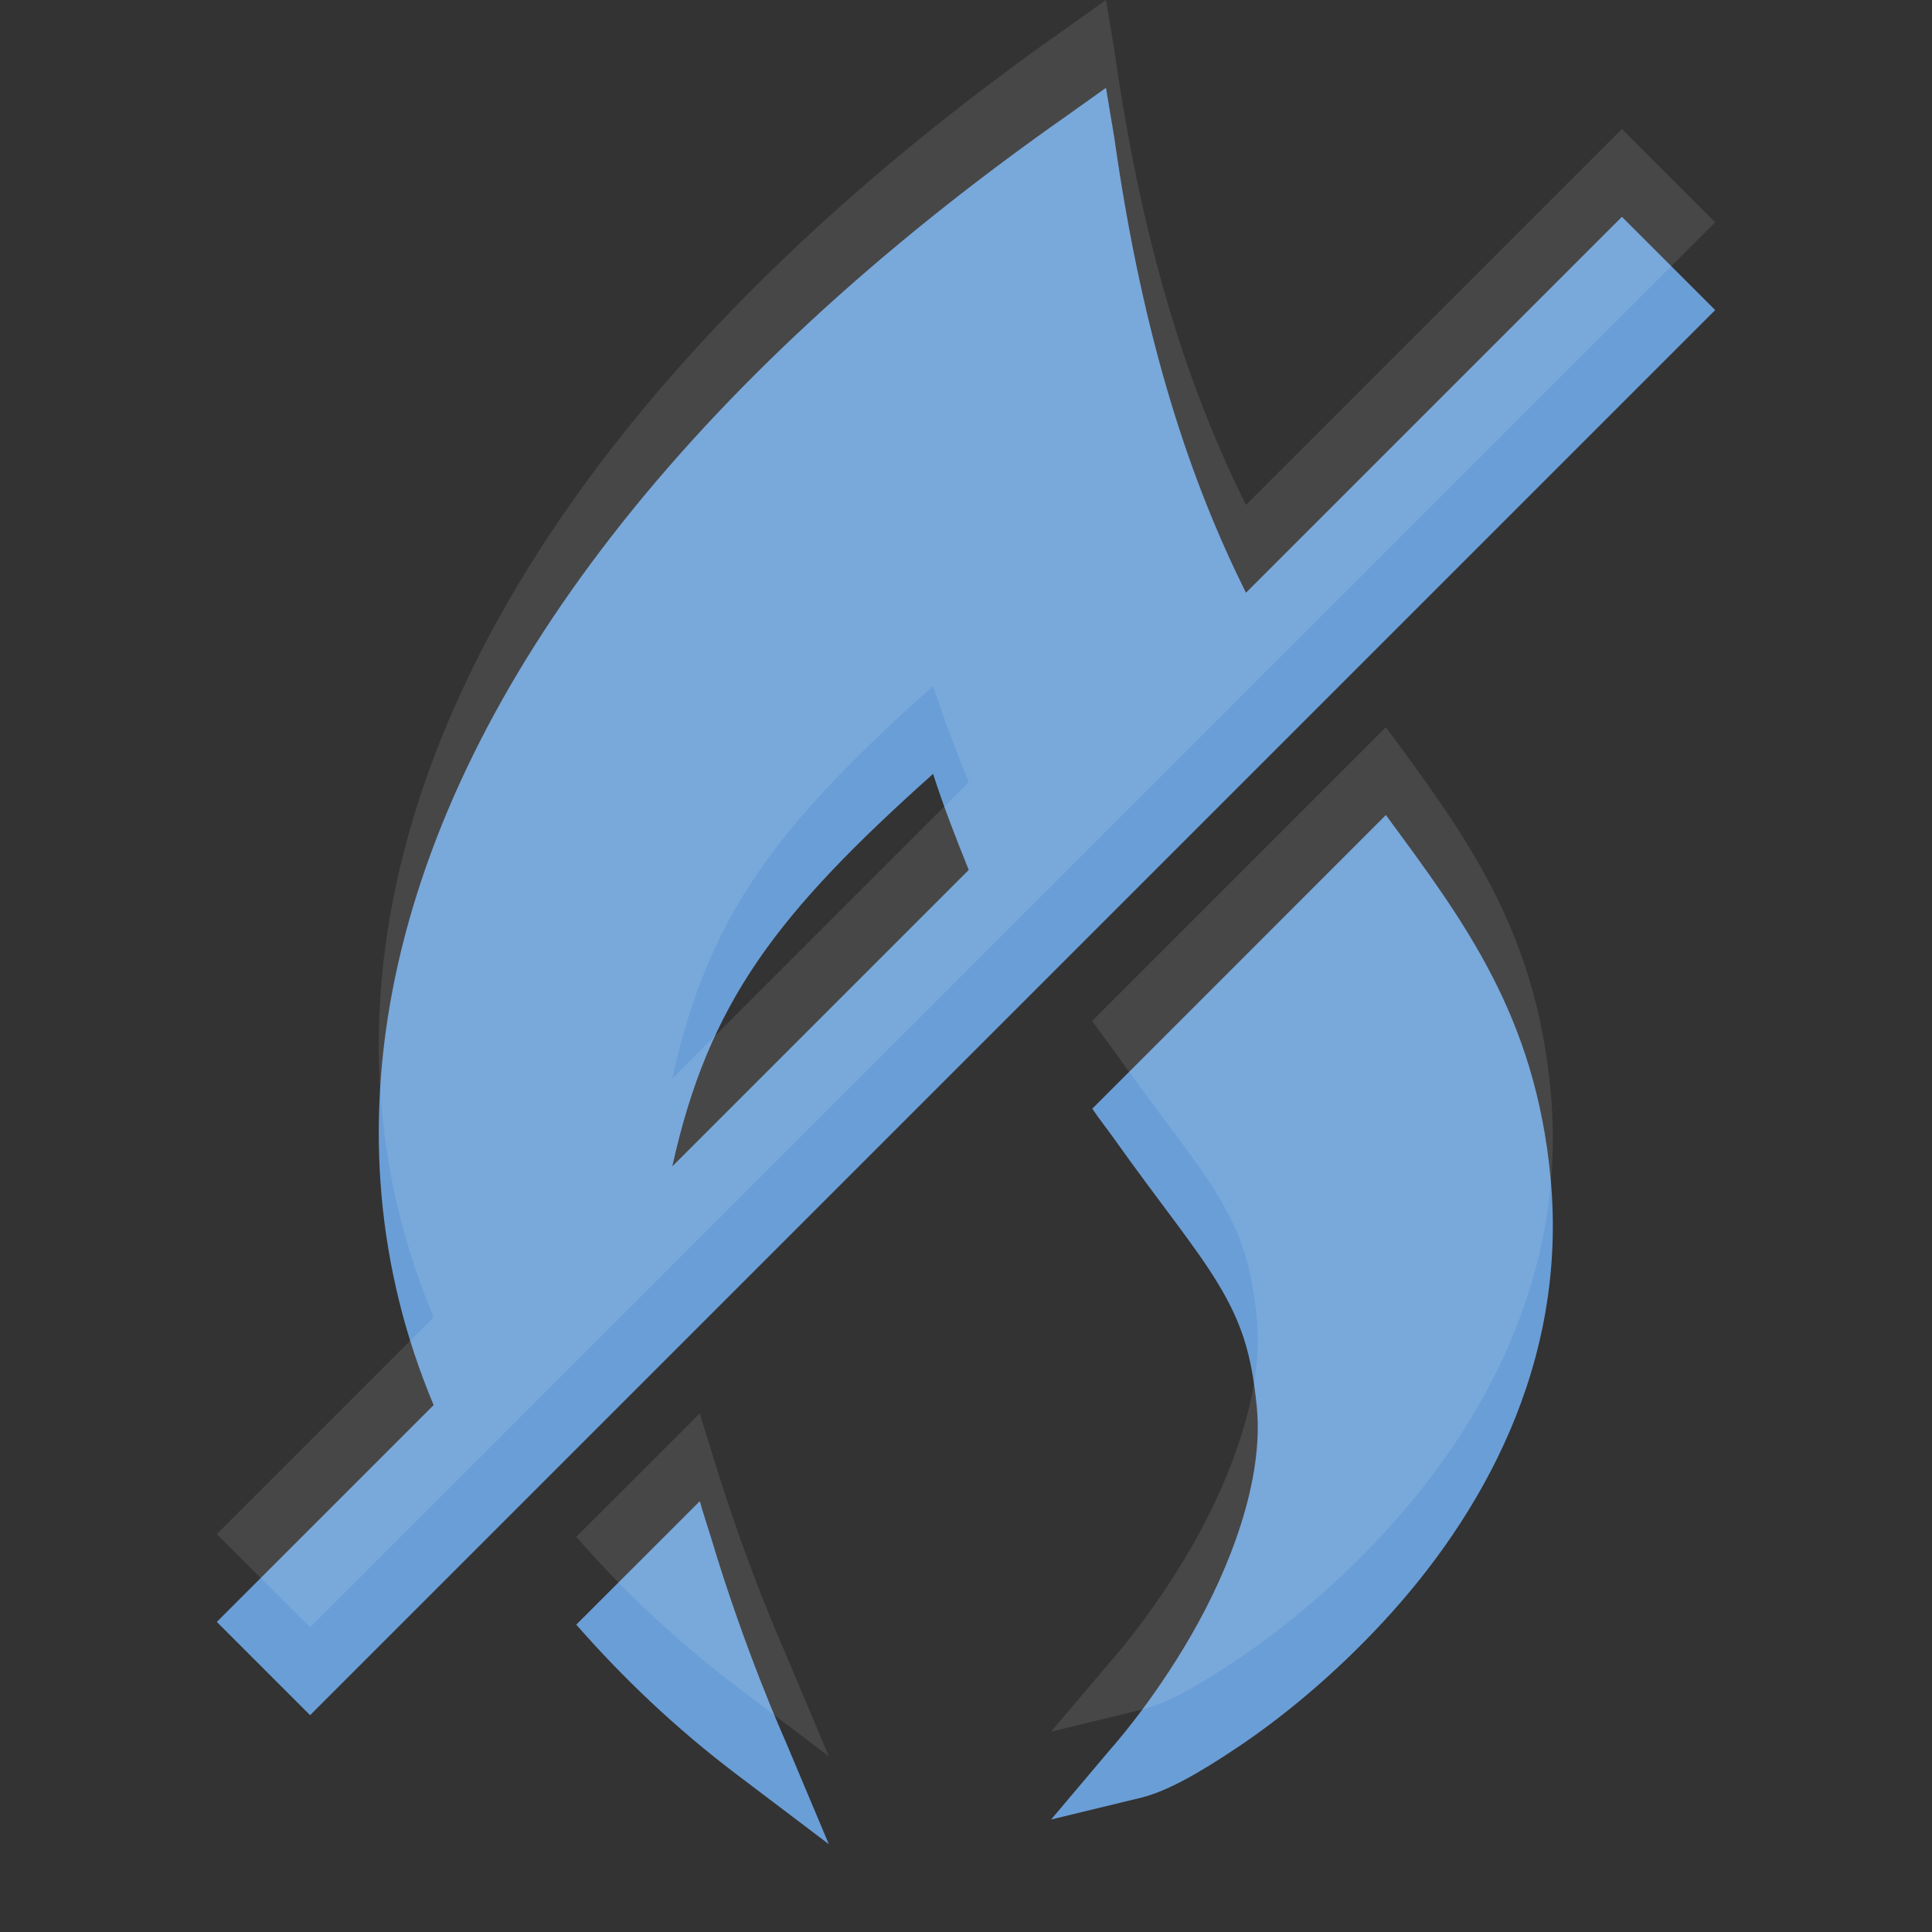 <?xml version="1.0" encoding="UTF-8" standalone="no"?>
<!-- Created with Inkscape (http://www.inkscape.org/) -->

<svg
   xmlns:dc="http://purl.org/dc/elements/1.1/"
   xmlns:cc="http://creativecommons.org/ns#"
   xmlns:rdf="http://www.w3.org/1999/02/22-rdf-syntax-ns#"
   xmlns:svg="http://www.w3.org/2000/svg"
   xmlns="http://www.w3.org/2000/svg"
   xmlns:sodipodi="http://sodipodi.sourceforge.net/DTD/sodipodi-0.dtd"
   xmlns:inkscape="http://www.inkscape.org/namespaces/inkscape"
   width="22"
   height="22"
   id="svg3495"
   version="1.1"
   inkscape:version="0.48.4 r9939"
   sodipodi:docname="mail-mark-junk.svg">
  <rect width="100%" height="100%" fill="#333333" stroke="none"/>
  <defs
     id="defs3497">
    <clipPath
       clipPathUnits="userSpaceOnUse"
       id="clipPath3669">
      <path
         inkscape:connector-curvature="0"
         d="M 0,96 96,96 96,0 0,0 0,96 z"
         id="path3671" />
    </clipPath>
  </defs>
  <sodipodi:namedview
     id="base"
     pagecolor="#ffffff"
     bordercolor="#666666"
     borderopacity="1.0"
     inkscape:pageopacity="0.0"
     inkscape:pageshadow="2"
     inkscape:zoom="1"
     inkscape:cx="15.231098"
     inkscape:cy="14.048837"
     inkscape:current-layer="layer1"
     showgrid="false"
     inkscape:grid-bbox="true"
     inkscape:document-units="px"
     inkscape:window-width="1364"
     inkscape:window-height="700"
     inkscape:window-x="0"
     inkscape:window-y="28"
     inkscape:window-maximized="1"
     inkscape:snap-bbox="true"
     inkscape:bbox-paths="true"
     inkscape:bbox-nodes="true"
     inkscape:snap-bbox-edge-midpoints="false"
     showguides="true"
     inkscape:guide-bbox="true">
    <inkscape:grid
       type="xygrid"
       id="grid3512"
       empspacing="4"
       visible="true"
       enabled="true"
       snapvisiblegridlinesonly="true"
       dotted="false" />
  </sodipodi:namedview>
  <g
     id="layer1"
     inkscape:label="Layer 1"
     inkscape:groupmode="layer"
     transform="translate(0,-26)">
    <path
       style="font-style:normal;font-variant:normal;font-weight:normal;font-stretch:normal;text-indent:0;text-align:start;text-decoration:none;line-height:normal;letter-spacing:normal;word-spacing:normal;text-transform:none;direction:ltr;block-progression:tb;writing-mode:lr-tb;text-anchor:start;baseline-shift:baseline;color:#000000;fill:#6A9ED7;fill-opacity:1;fill-rule:evenodd;stroke:none;stroke-width:19.784;marker:none;visibility:visible;display:inline;overflow:visible;enable-background:accumulate;font-family:sans-serif;-inkscape-font-specification:sans-serif"
       d="M 12.594 1 L 12.156 1.312 C 7.832 4.345 5.2 7.775 4.5 11.125 C 4.15 12.8 4.289 14.456 4.938 16 L 2.469 18.469 L 3.531 19.531 L 19.531 3.531 L 18.469 2.469 L 14.188 6.75 C 13.572 5.511 13.021 3.921 12.688 1.562 L 12.594 1 z M 10.625 8.812 C 10.75 9.2 10.893 9.564 11.031 9.906 L 7.656 13.281 C 8.07 11.404 8.856 10.395 10.625 8.812 z M 15.781 9.281 L 12.438 12.625 C 12.518 12.743 12.61 12.86 12.688 12.969 C 13.206 13.699 13.615 14.192 13.875 14.625 C 14.135 15.058 14.254 15.414 14.312 16.031 C 14.391 16.858 14.005 17.859 13.562 18.625 C 13.12 19.391 12.656 19.906 12.656 19.906 L 11.969 20.719 L 13 20.469 C 13.281 20.398 13.632 20.208 14.125 19.875 C 14.618 19.542 15.198 19.065 15.75 18.469 C 16.855 17.276 17.86 15.543 17.656 13.406 C 17.481 11.568 16.679 10.499 15.781 9.281 z M 7.969 17.094 L 6.562 18.5 C 7.087 19.099 7.691 19.68 8.406 20.219 L 9.438 21 L 8.938 19.812 C 8.938 19.812 8.482 18.8 8.094 17.5 C 8.055 17.371 8.005 17.228 7.969 17.094 z "
       transform="translate(0,26)"
       id="path4355" />
    <path
       id="path3901"
       d="m 12.594,26 -0.438,0.312 C 7.832,29.345 5.2,32.775 4.5,36.125 4.15,37.8 4.289,39.456 4.938,41 l -2.469,2.469 1.062,1.062 16,-16 -1.062,-1.062 L 14.188,31.75 c -0.615,-1.239 -1.166,-2.829 -1.5,-5.188 L 12.594,26 z M 10.625,33.812 c 0.125,0.387 0.268,0.752 0.406,1.094 l -3.375,3.375 C 8.07,36.404 8.856,35.395 10.625,33.812 z m 5.156,0.469 -3.344,3.344 c 0.08,0.118 0.173,0.235 0.25,0.344 0.518,0.73 0.927,1.223 1.188,1.656 0.26,0.433 0.379,0.789 0.438,1.406 0.079,0.826 -0.308,1.828 -0.75,2.594 -0.442,0.766 -0.906,1.281 -0.906,1.281 l -0.688,0.812 1.031,-0.25 c 0.281,-0.07 0.632,-0.26 1.125,-0.594 0.493,-0.333 1.073,-0.81 1.625,-1.406 1.105,-1.193 2.11,-2.925 1.906,-5.062 -0.175,-1.838 -0.977,-2.907 -1.875,-4.125 z M 7.969,42.094 6.562,43.5 c 0.524,0.599 1.129,1.18 1.844,1.719 L 9.438,46 l -0.5,-1.188 c 0,0 -0.456,-1.013 -0.844,-2.312 -0.039,-0.129 -0.089,-0.272 -0.125,-0.406 z"
       style="font-style:normal;font-variant:normal;font-weight:normal;font-stretch:normal;text-indent:0;text-align:start;text-decoration:none;line-height:normal;letter-spacing:normal;word-spacing:normal;text-transform:none;direction:ltr;block-progression:tb;writing-mode:lr-tb;text-anchor:start;baseline-shift:baseline;opacity:0.1;color:#000000;fill:#ffffff;fill-opacity:1;fill-rule:evenodd;stroke:none;stroke-width:19.784;marker:none;visibility:visible;display:inline;overflow:visible;enable-background:accumulate;font-family:sans-serif;-inkscape-font-specification:sans-serif"
       inkscape:connector-curvature="0" />
  </g>
</svg>
